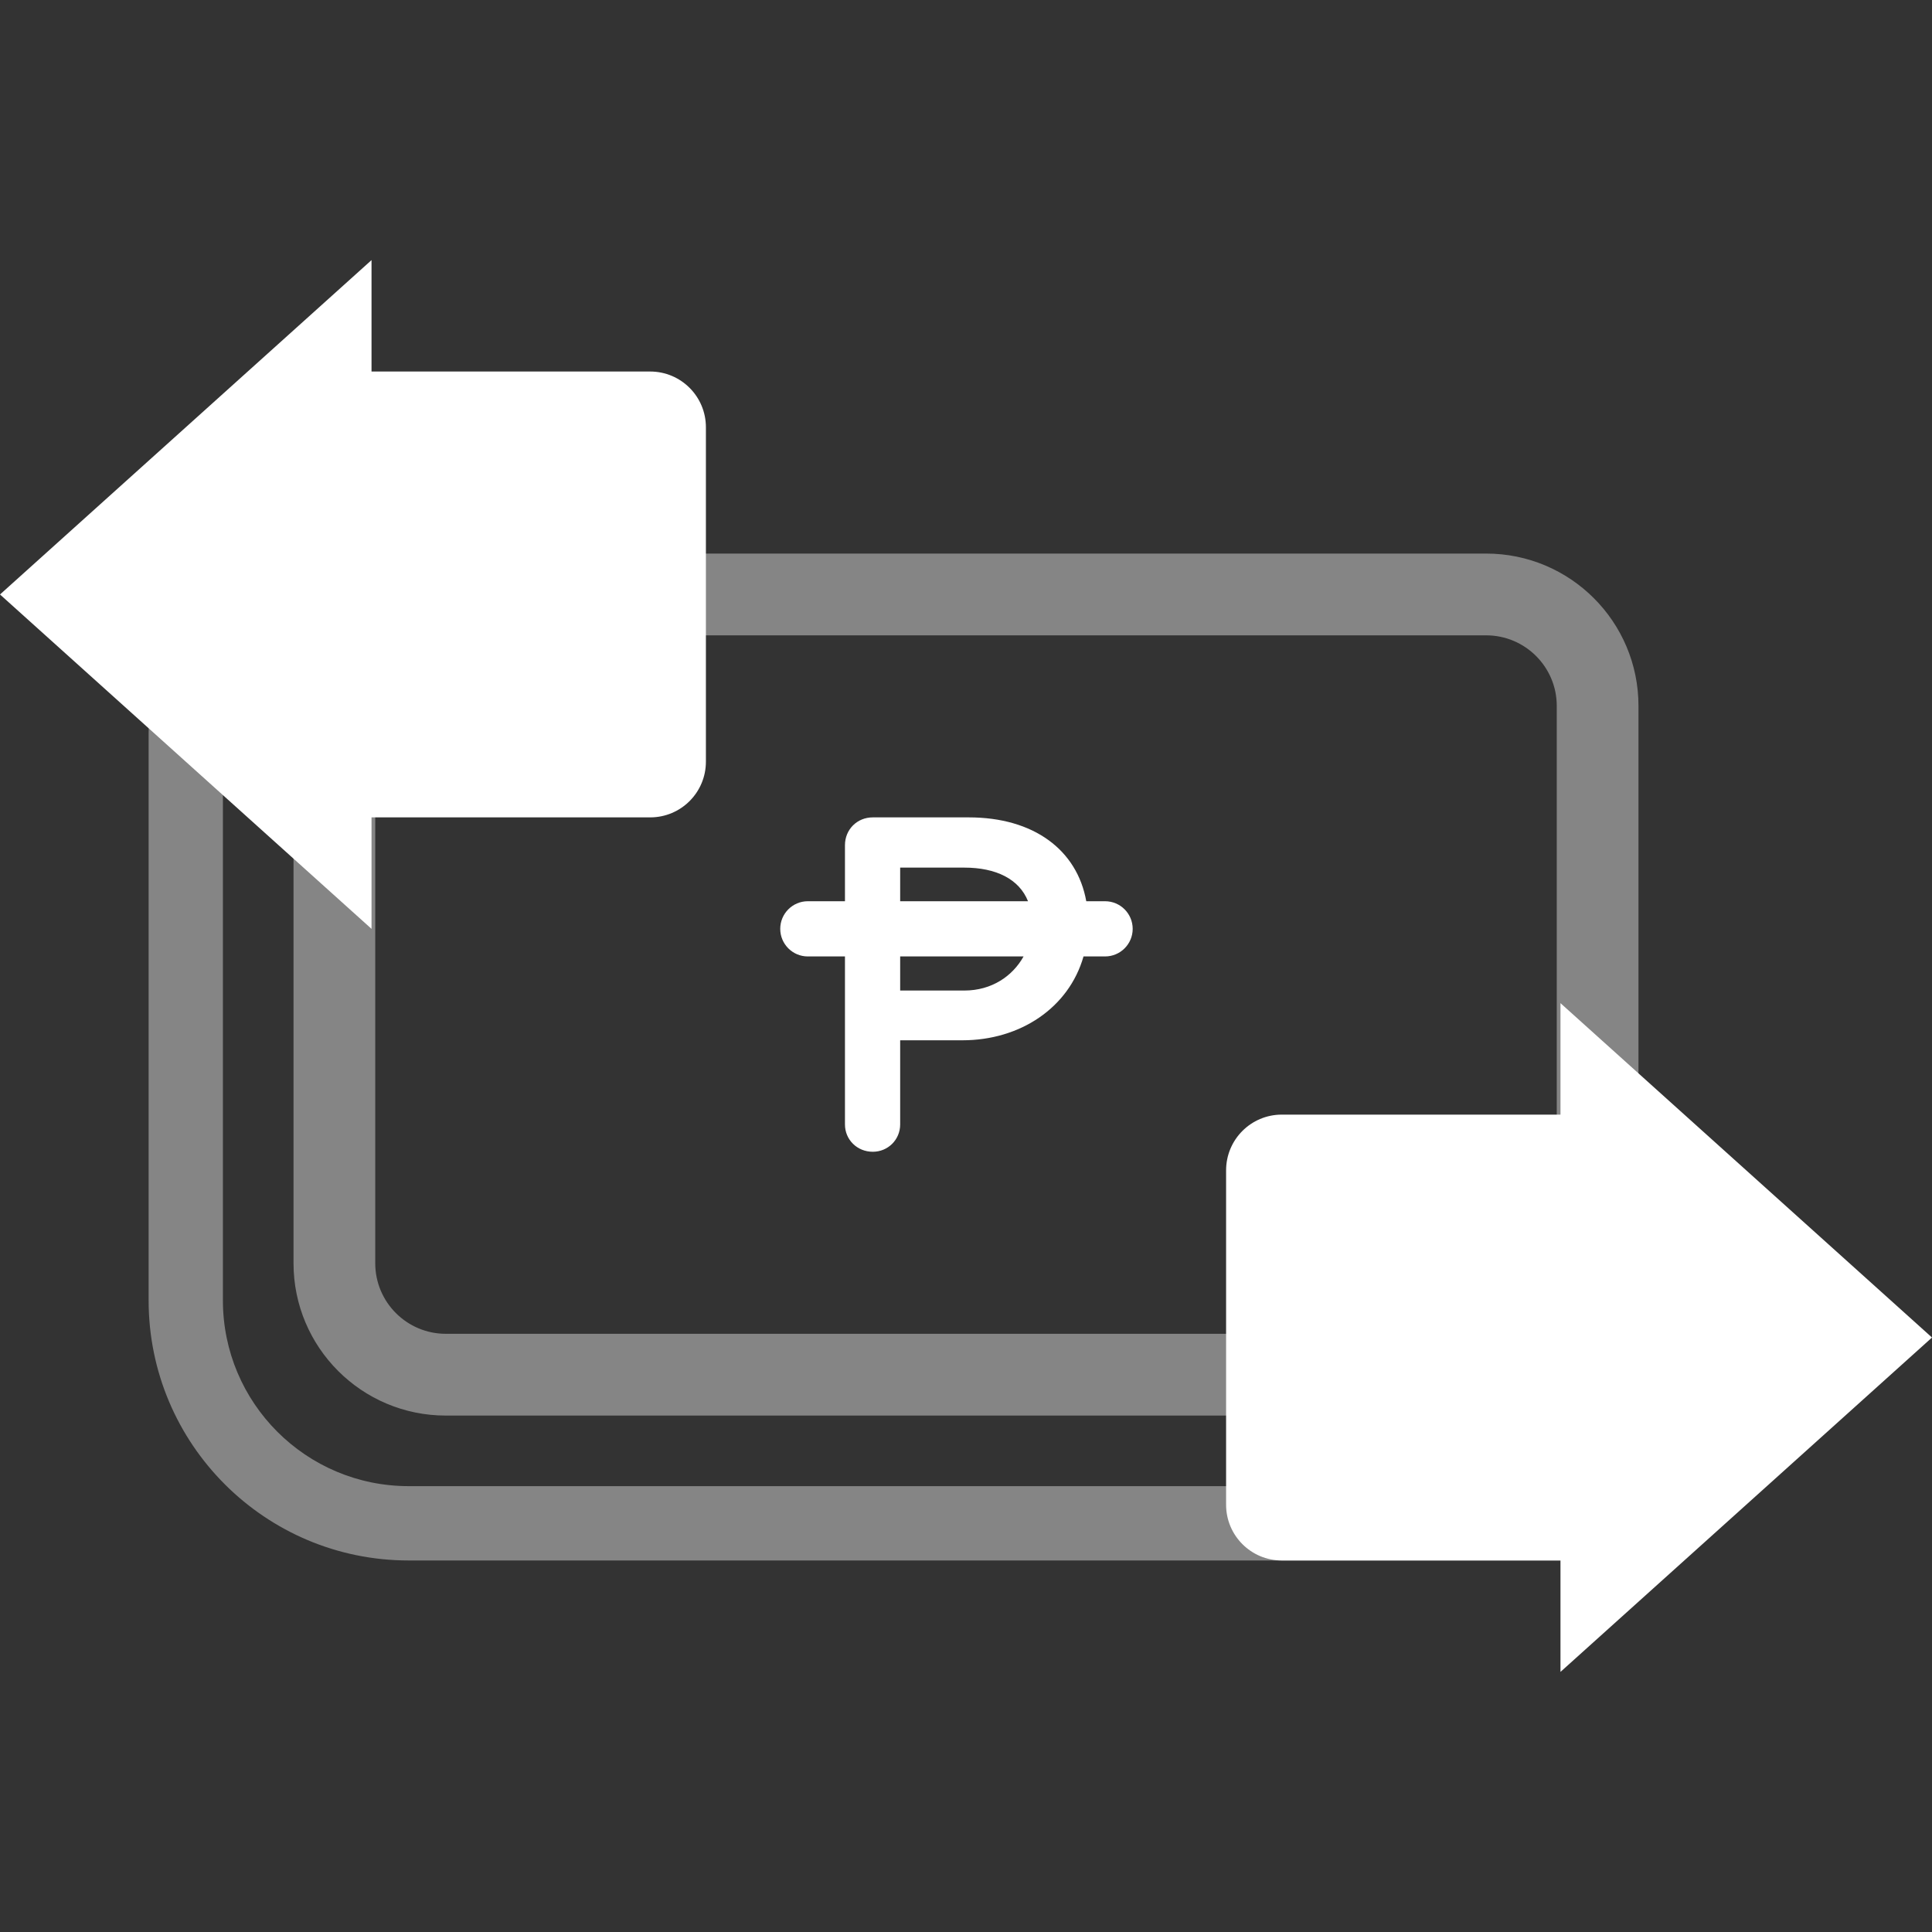 <svg width="40" height="40" viewBox="0 0 40 40" fill="none" xmlns="http://www.w3.org/2000/svg">
<rect x="0" y="0" width="40" height="40" fill="#333333" stroke="none"/>
<path opacity="0.4" fill-rule="evenodd" clip-rule="evenodd" d="M33.923 14.615C33.923 12.873 32.511 11.461 30.769 11.461L20.581 11.461L9.231 11.461C8.992 11.461 8.759 11.488 8.535 11.538L6.703 11.538C4.701 11.538 3.077 13.162 3.077 15.165L3.077 26.923C3.077 29.897 5.488 32.308 8.462 32.308H18.077H32.308C32.733 32.308 33.077 31.963 33.077 31.538C33.077 31.114 32.733 30.769 32.308 30.769H18.077H8.462C6.337 30.769 4.615 29.047 4.615 26.923L4.615 15.165C4.615 14.091 5.427 13.206 6.47 13.09C6.219 13.542 6.077 14.062 6.077 14.615L6.077 26.154C6.077 27.896 7.489 29.308 9.231 29.308H20H30.769C32.511 29.308 33.923 27.896 33.923 26.154V14.615ZM30.769 13.154C31.576 13.154 32.231 13.808 32.231 14.615L32.231 26.154C32.231 26.961 31.576 27.615 30.769 27.615H20L9.231 27.615C8.424 27.615 7.769 26.961 7.769 26.154L7.769 14.615C7.769 13.808 8.424 13.154 9.231 13.154L20.581 13.154L30.769 13.154Z" fill="white"/>
<path fill-rule="evenodd" clip-rule="evenodd" d="M7.692 19.231L0 12.308L7.692 5.385L7.692 7.692L13.461 7.692C14.099 7.692 14.615 8.209 14.615 8.846L14.615 15.769C14.615 16.407 14.099 16.923 13.461 16.923H7.692L7.692 19.231ZM18.07 23.846C17.745 23.846 17.494 23.595 17.494 23.28V19.802H16.725C16.41 19.802 16.154 19.546 16.154 19.231C16.154 18.915 16.41 18.659 16.725 18.659H17.494V17.499C17.494 17.174 17.745 16.923 18.07 16.923H20.057C21.404 16.923 22.3 17.598 22.49 18.659H22.879C23.195 18.659 23.451 18.915 23.451 19.231C23.451 19.546 23.195 19.802 22.879 19.802H22.433C22.129 20.868 21.118 21.538 19.927 21.538H18.637V23.28C18.637 23.595 18.386 23.846 18.07 23.846ZM21.284 18.659C21.101 18.201 20.624 17.963 19.965 17.963H18.637V18.659H21.284ZM18.637 19.802H21.192C20.968 20.204 20.538 20.508 19.965 20.508H18.637V19.802ZM40 27.692L32.308 20.769V23.077H26.538C25.901 23.077 25.385 23.593 25.385 24.231V31.154C25.385 31.791 25.901 32.308 26.538 32.308H32.308V34.615L40 27.692Z" fill="white"/>
</svg>
